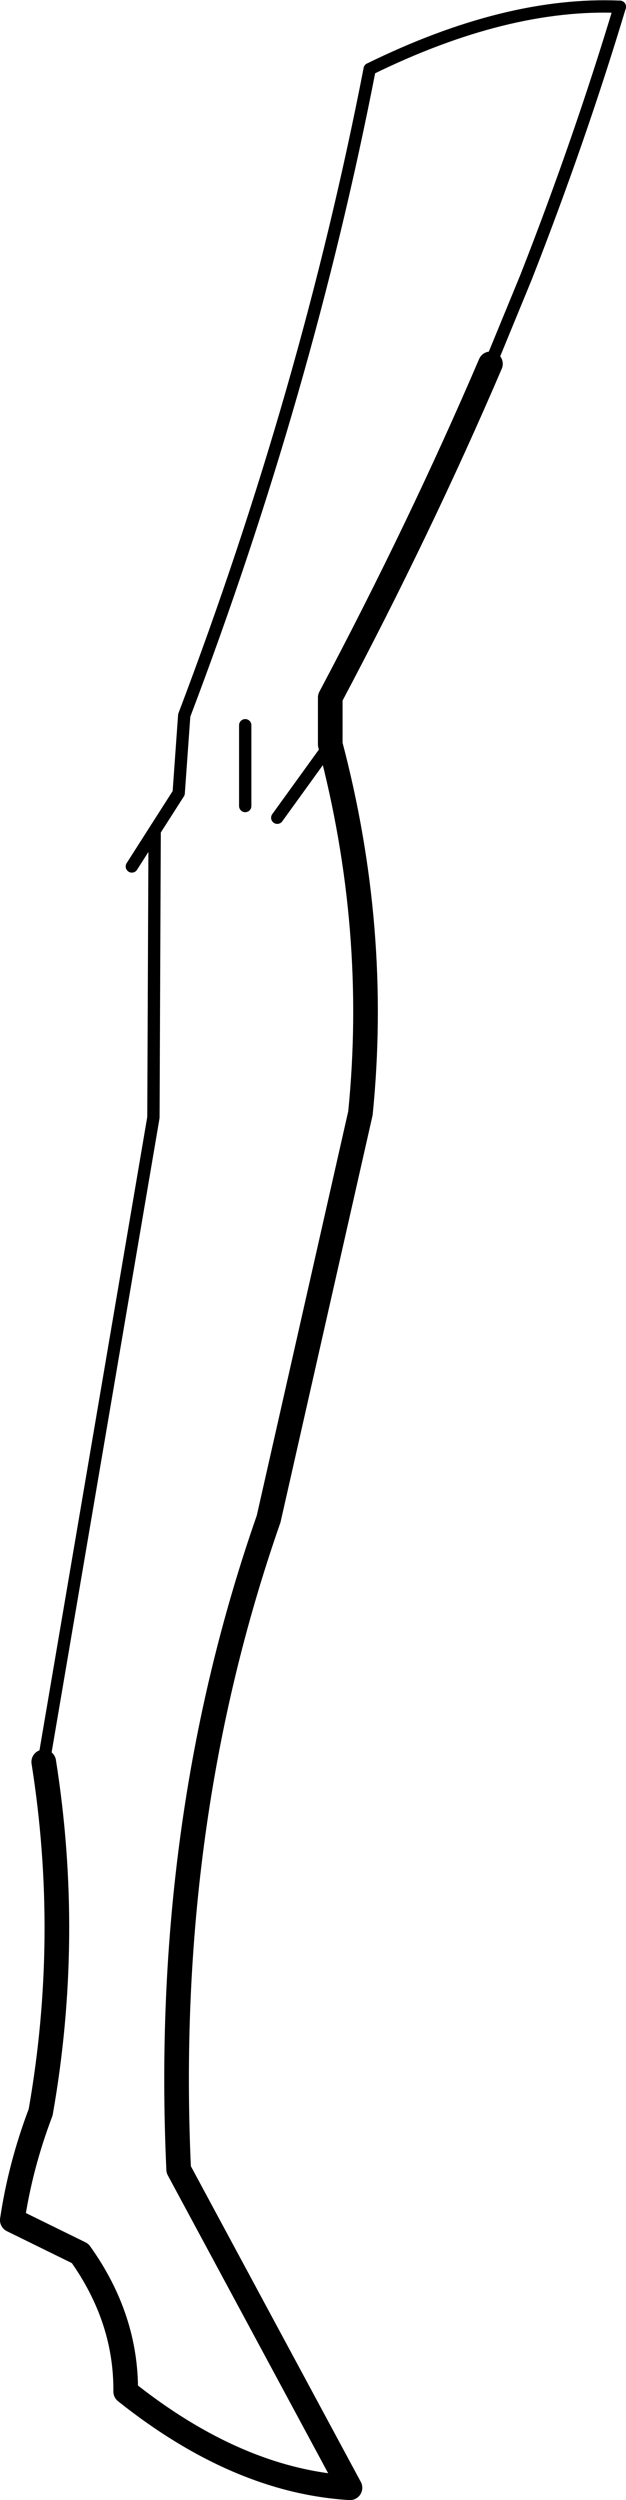 <?xml version="1.0" encoding="UTF-8" standalone="no"?>
<svg xmlns:xlink="http://www.w3.org/1999/xlink" height="202.7px" width="50.8px" xmlns="http://www.w3.org/2000/svg">
  <g transform="matrix(1.0, 0.0, 0.0, 1.0, -194.7, -254.8)">
    <path d="M234.5 284.3 Q228.8 297.6 221.5 311.35 L221.5 315.15 Q225.45 330.1 223.95 345.05 L216.5 377.95 Q207.9 402.55 209.2 430.7 L223.1 456.5 Q214.0 455.95 204.9 448.7 204.95 442.75 201.2 437.5 L195.7 434.8 Q196.35 430.4 198.0 426.05 200.5 411.85 198.25 397.65" fill="none" stroke="#000000" stroke-linecap="round" stroke-linejoin="round" stroke-width="2.0"/>
    <path d="M245.0 255.35 Q241.75 266.15 237.4 277.25 L234.5 284.3 M198.25 397.65 L207.15 345.4 207.25 322.15 205.4 325.05 M214.6 313.6 L214.6 320.15 M207.25 322.15 L209.2 319.1 209.65 312.8 Q219.6 286.6 224.7 260.4 M221.5 315.15 L217.2 321.1" fill="none" stroke="#000000" stroke-linecap="round" stroke-linejoin="round" stroke-width="1.0"/>
    <path d="M224.7 260.4 Q235.8 254.95 245.0 255.35" fill="none" stroke="#000000" stroke-linecap="round" stroke-linejoin="round" stroke-width="1.0"/>
  </g>
</svg>

